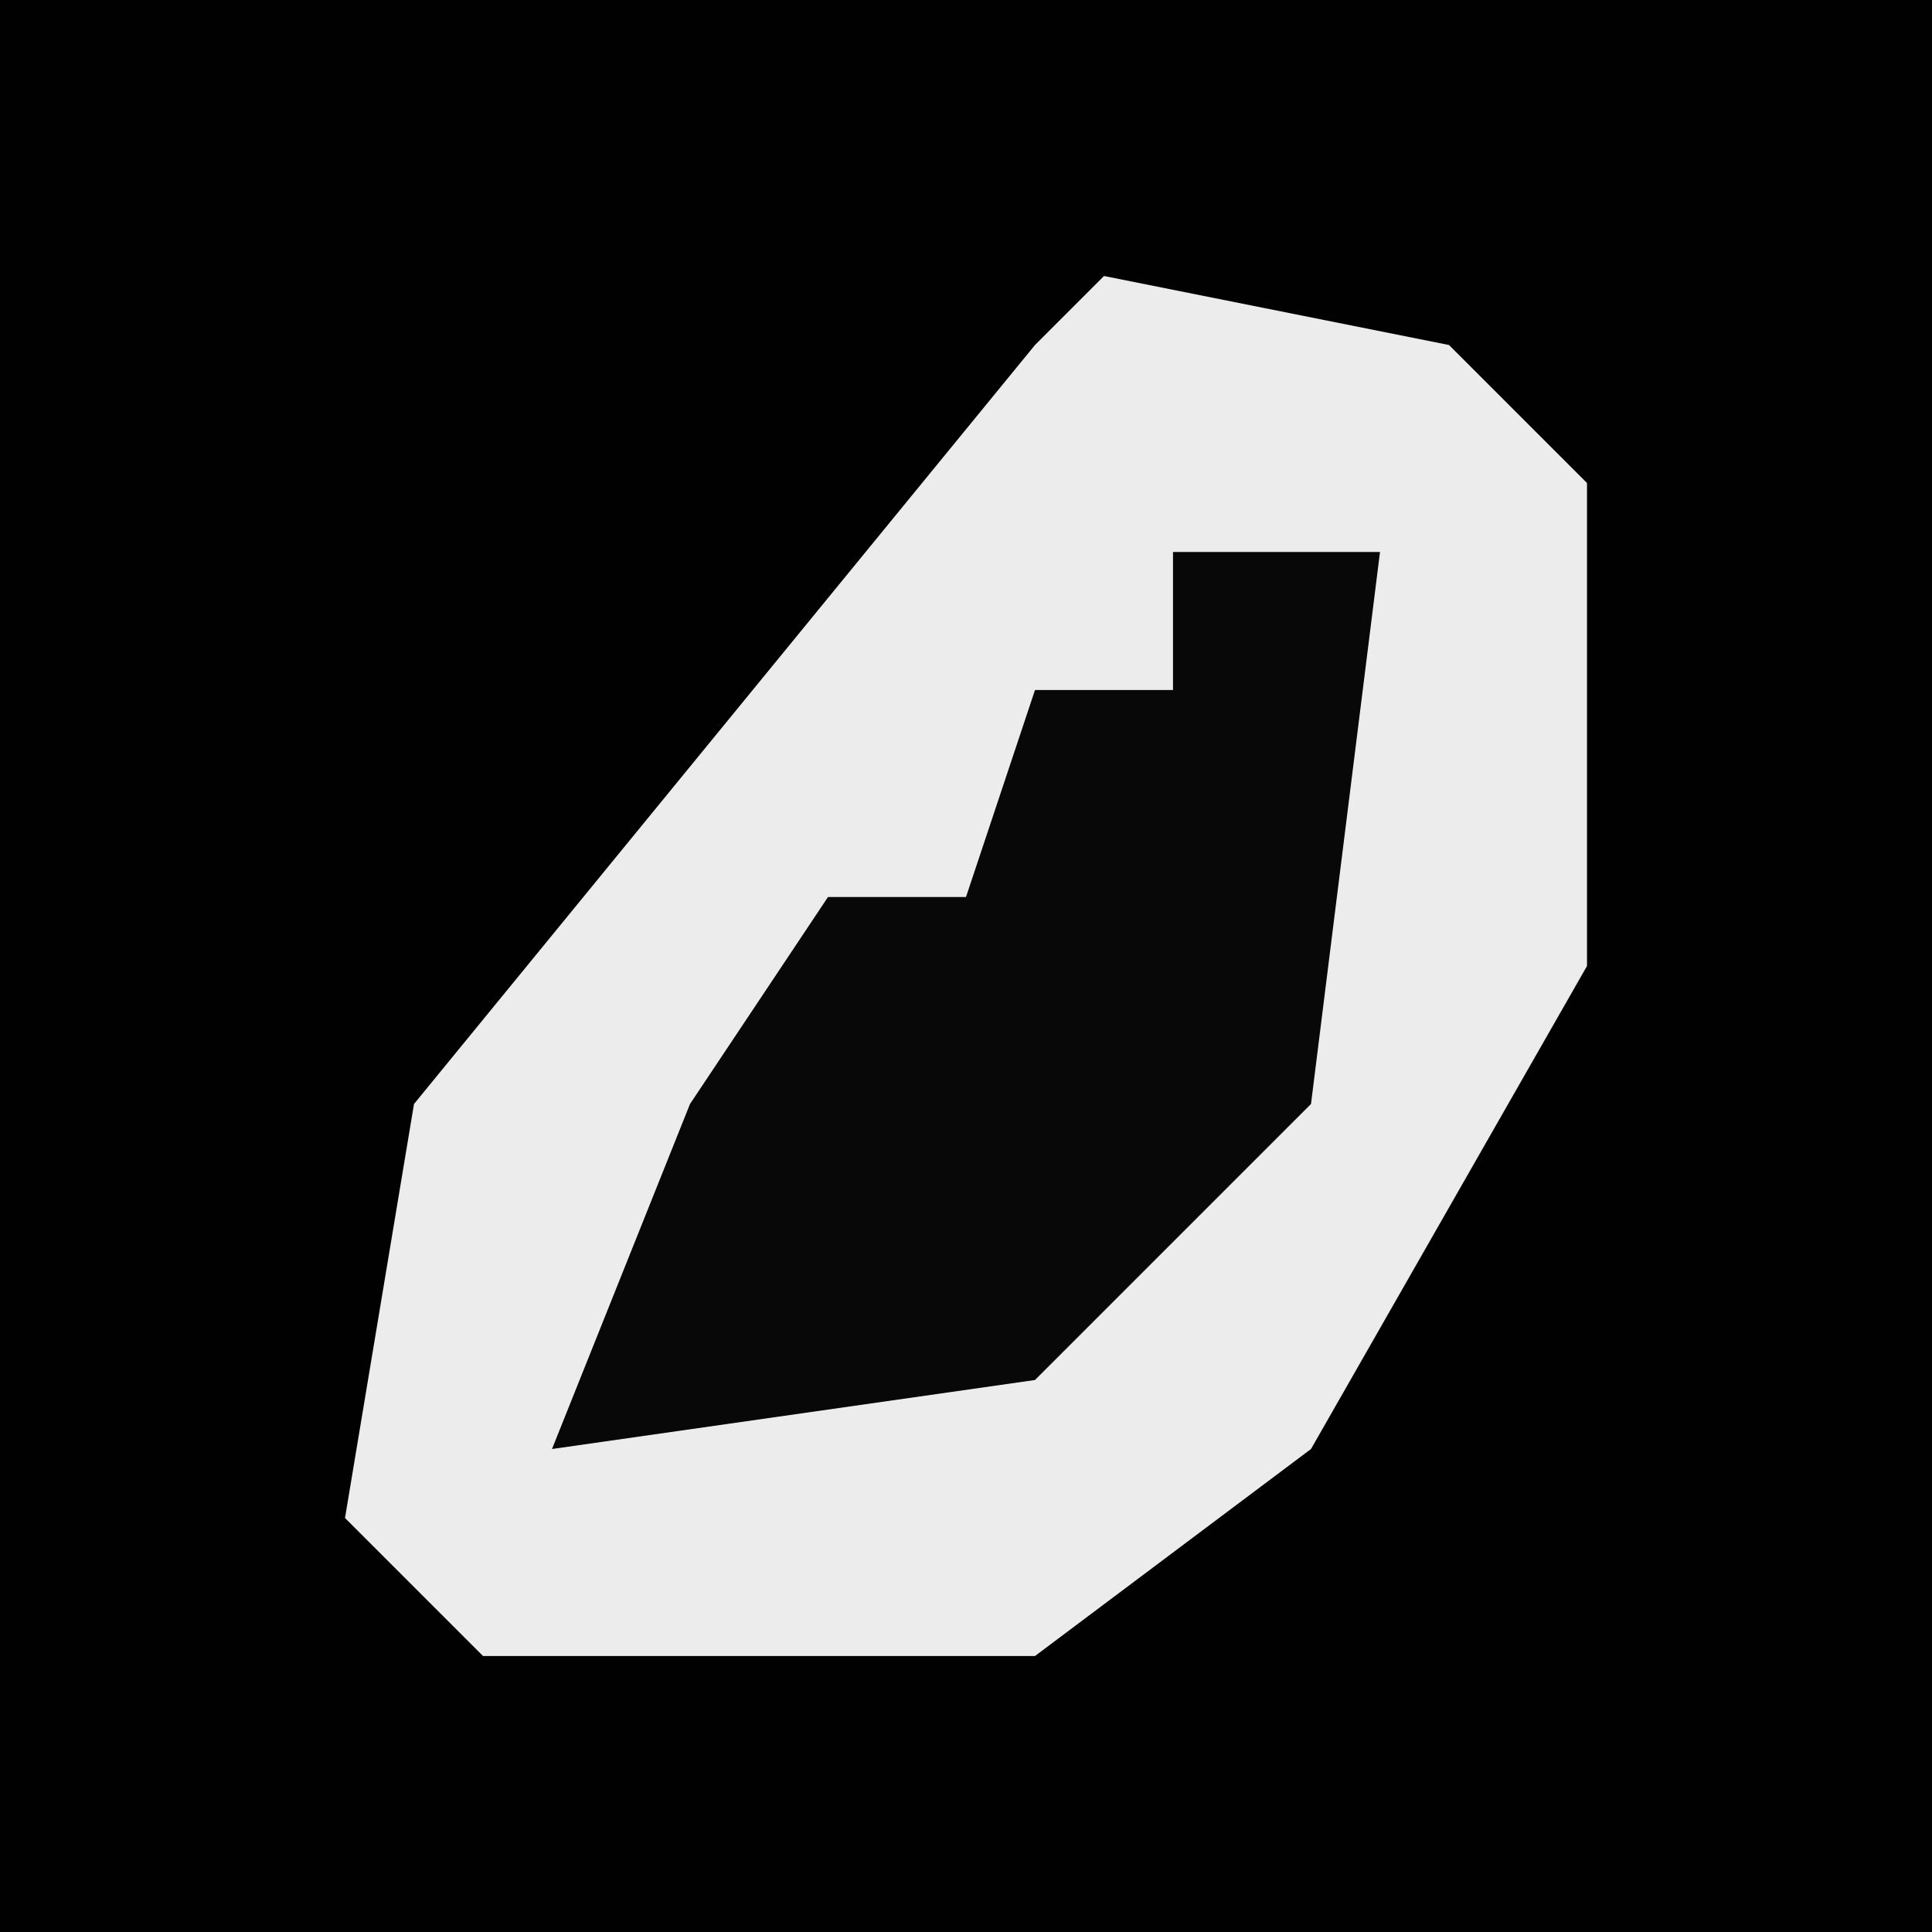 <?xml version="1.0" encoding="UTF-8"?>
<svg version="1.1" xmlns="http://www.w3.org/2000/svg" width="28" height="28">
<path d="M0,0 L28,0 L28,28 L0,28 Z " fill="#010101" transform="translate(0,0)"/>
<path d="M0,0 L5,1 L7,3 L7,10 L3,17 L-1,20 L-9,20 L-11,18 L-10,12 L-1,1 Z " fill="#ECECEC" transform="translate(16,4)"/>
<path d="M0,0 L3,0 L2,8 L-2,12 L-9,13 L-7,8 L-5,5 L-3,5 L-2,2 L0,2 Z " fill="#080808" transform="translate(17,8)"/>
</svg>
